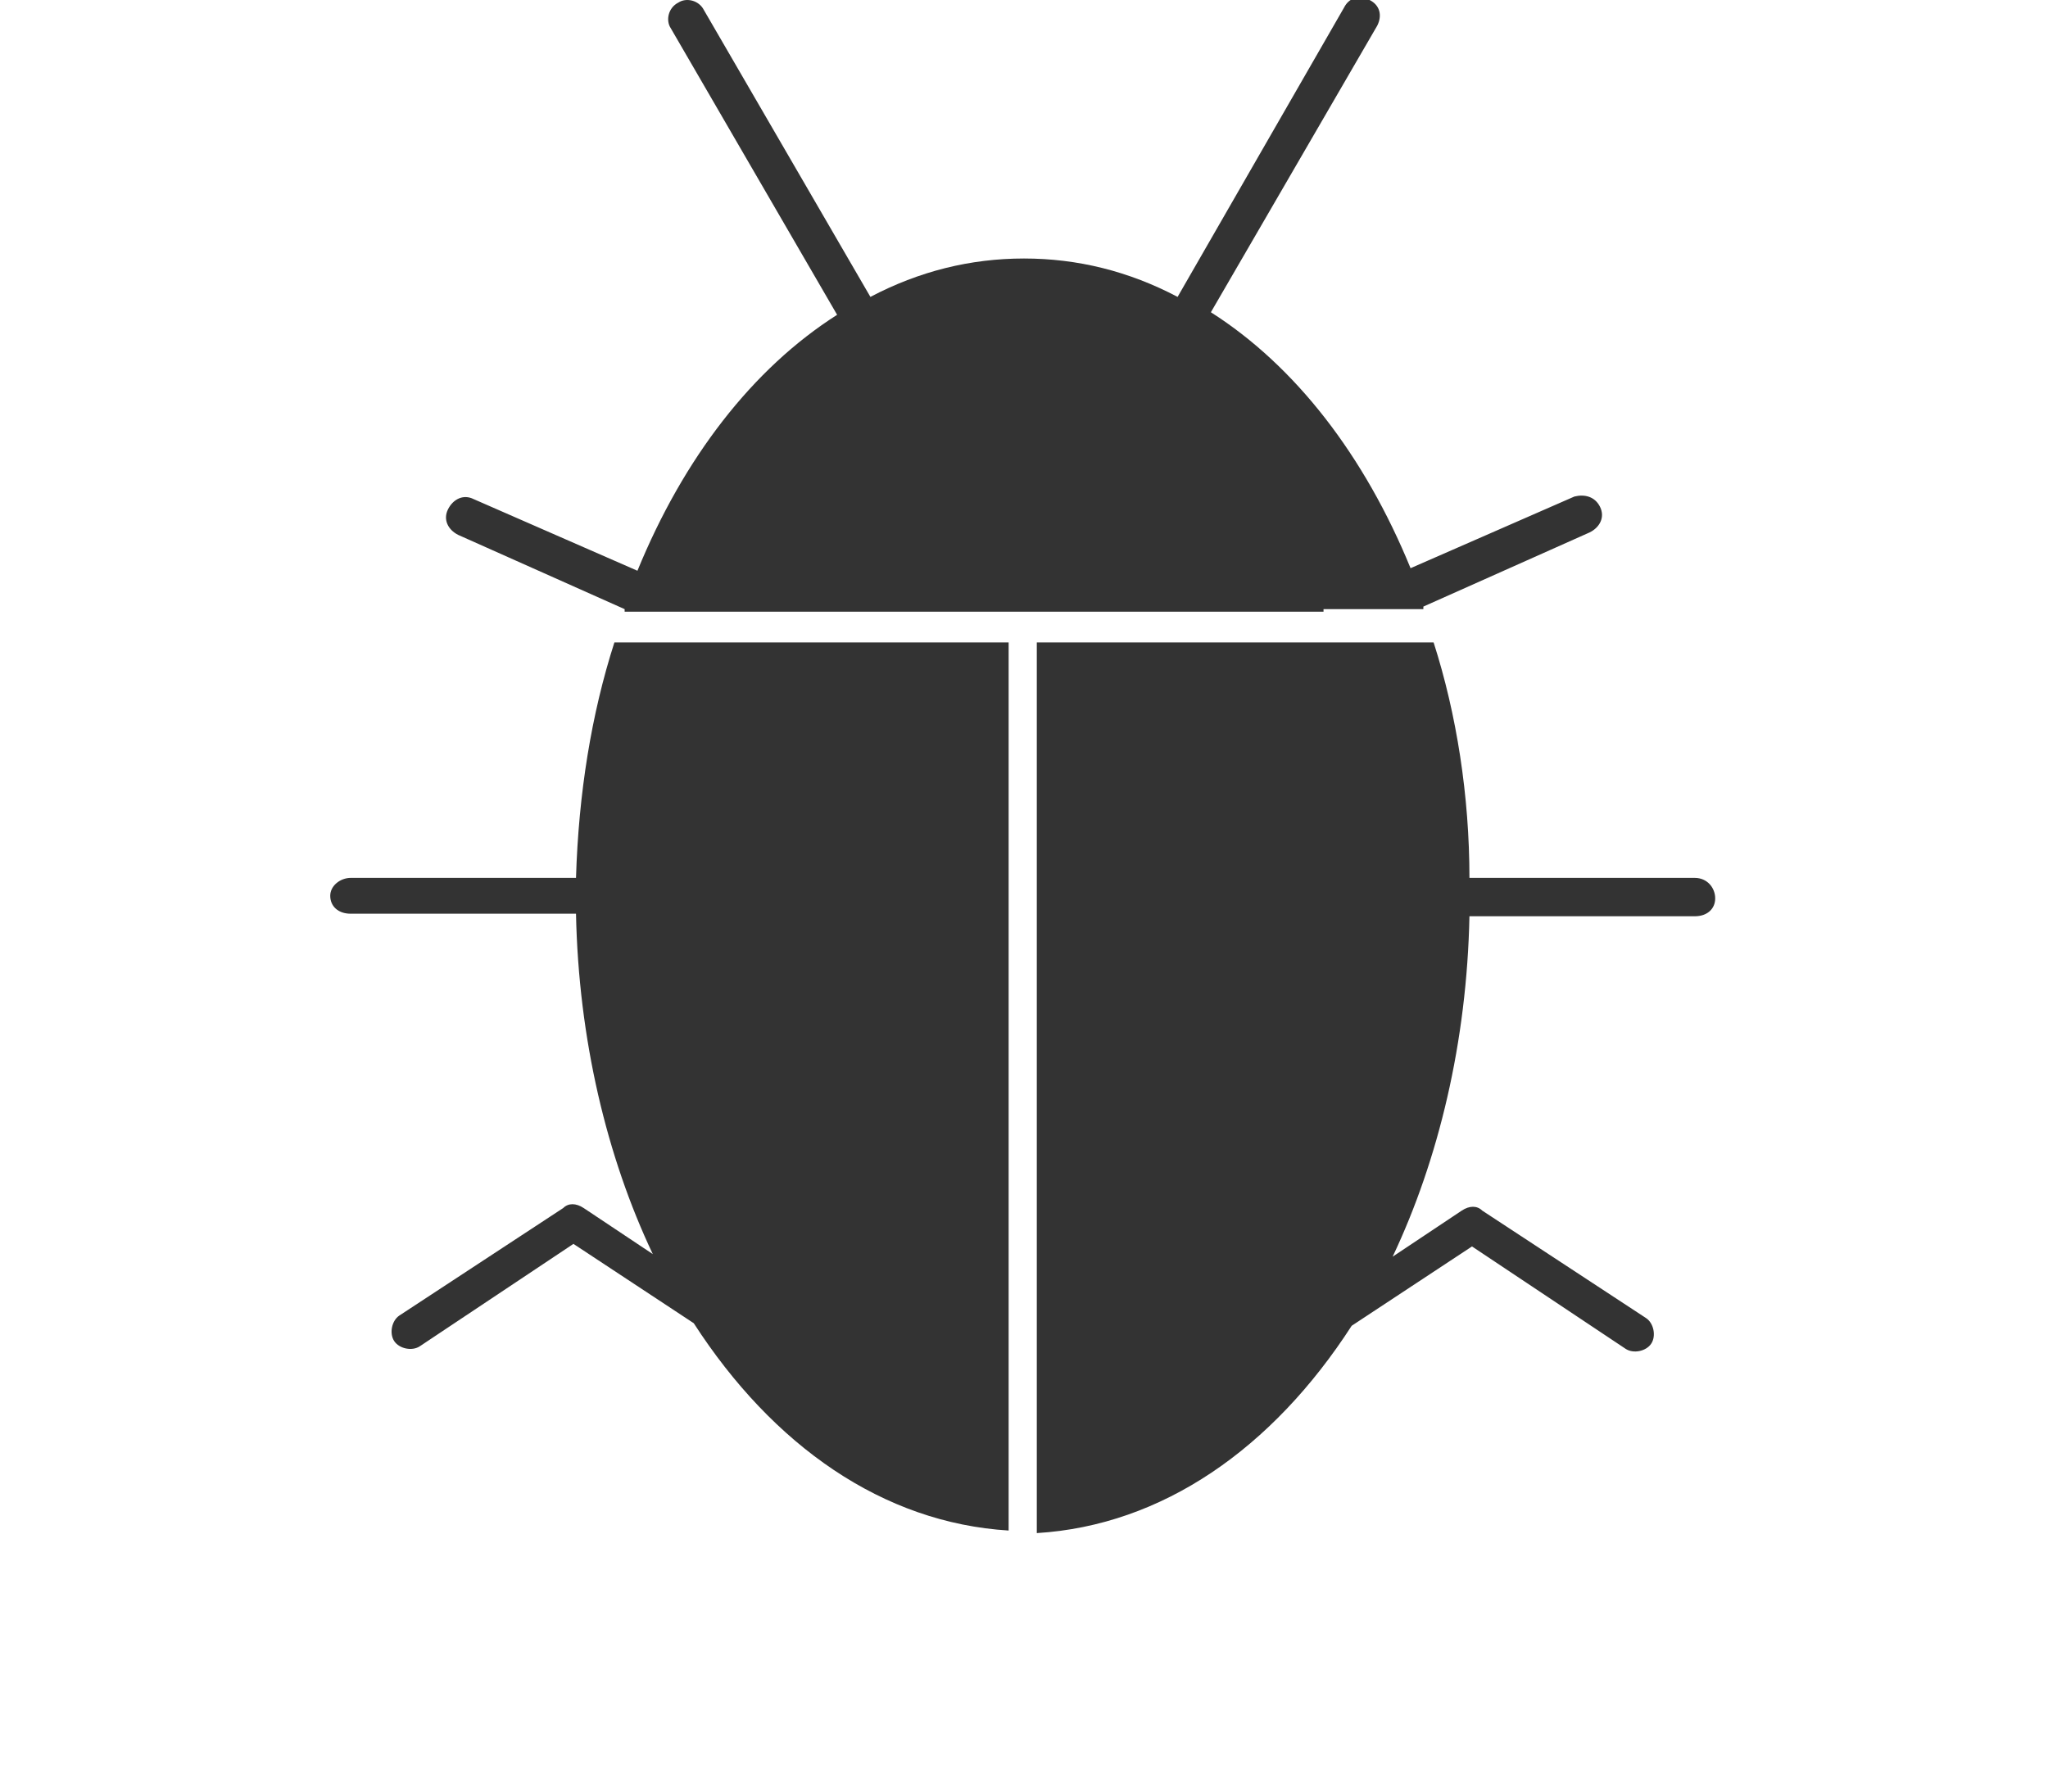 <svg xmlns="http://www.w3.org/2000/svg" xmlns:xlink="http://www.w3.org/1999/xlink" version="1.1" x="0px" y="0px" viewBox="10 20 80 70" style="enable-background:new 0 0 80 80;" xml:space="preserve"><path fill="#333" d="M77,55.1c0,0.4-0.3,0.7-0.8,0.7h-8.8c-0.1,4.9-1.2,9.5-3,13.3l2.7-1.8c0.3-0.2,0.6-0.2,0.8,0l6.4,4.2c0.3,0.2,0.4,0.7,0.2,1  c-0.2,0.3-0.7,0.4-1,0.2l-6-4l-4.7,3.1c-3.1,4.8-7.4,7.8-12.3,8.1V45.1H66c0.9,2.8,1.4,6,1.4,9.2h8.8C76.7,54.3,77,54.7,77,55.1z   M32.5,54.3h-8.8c-0.4,0-0.8,0.3-0.8,0.7s0.3,0.7,0.8,0.7h8.8c0.1,4.9,1.2,9.5,3,13.3l-2.7-1.8c-0.3-0.2-0.6-0.2-0.8,0l-6.4,4.2  c-0.3,0.2-0.4,0.7-0.2,1c0.2,0.3,0.7,0.4,1,0.2l6-4l4.7,3.1c3.1,4.8,7.4,7.8,12.3,8.1V45.1H34C33.1,47.9,32.6,51,32.5,54.3z   M61.7,43.8h3.7h0.2c0,0,0-0.1,0-0.1l6.5-2.9c0.4-0.2,0.6-0.6,0.4-1c-0.2-0.4-0.6-0.5-1-0.4l-6.4,2.8c-1.8-4.4-4.5-7.9-7.8-10  l6.5-11.2c0.2-0.4,0.1-0.8-0.3-1c-0.4-0.2-0.8-0.1-1,0.3L56,31.6c-1.9-1-3.9-1.5-6-1.5c-2.1,0-4.1,0.5-6,1.5l-6.5-11.2  c-0.2-0.4-0.7-0.5-1-0.3c-0.4,0.2-0.5,0.7-0.3,1l6.5,11.2c-3.3,2.1-6,5.6-7.8,10l-6.4-2.8c-0.4-0.2-0.8,0-1,0.4  c-0.2,0.4,0,0.8,0.4,1l6.5,2.9c0,0,0,0.1,0,0.1h0.2h3.7h11.1h1.3H61.7z"/></svg>